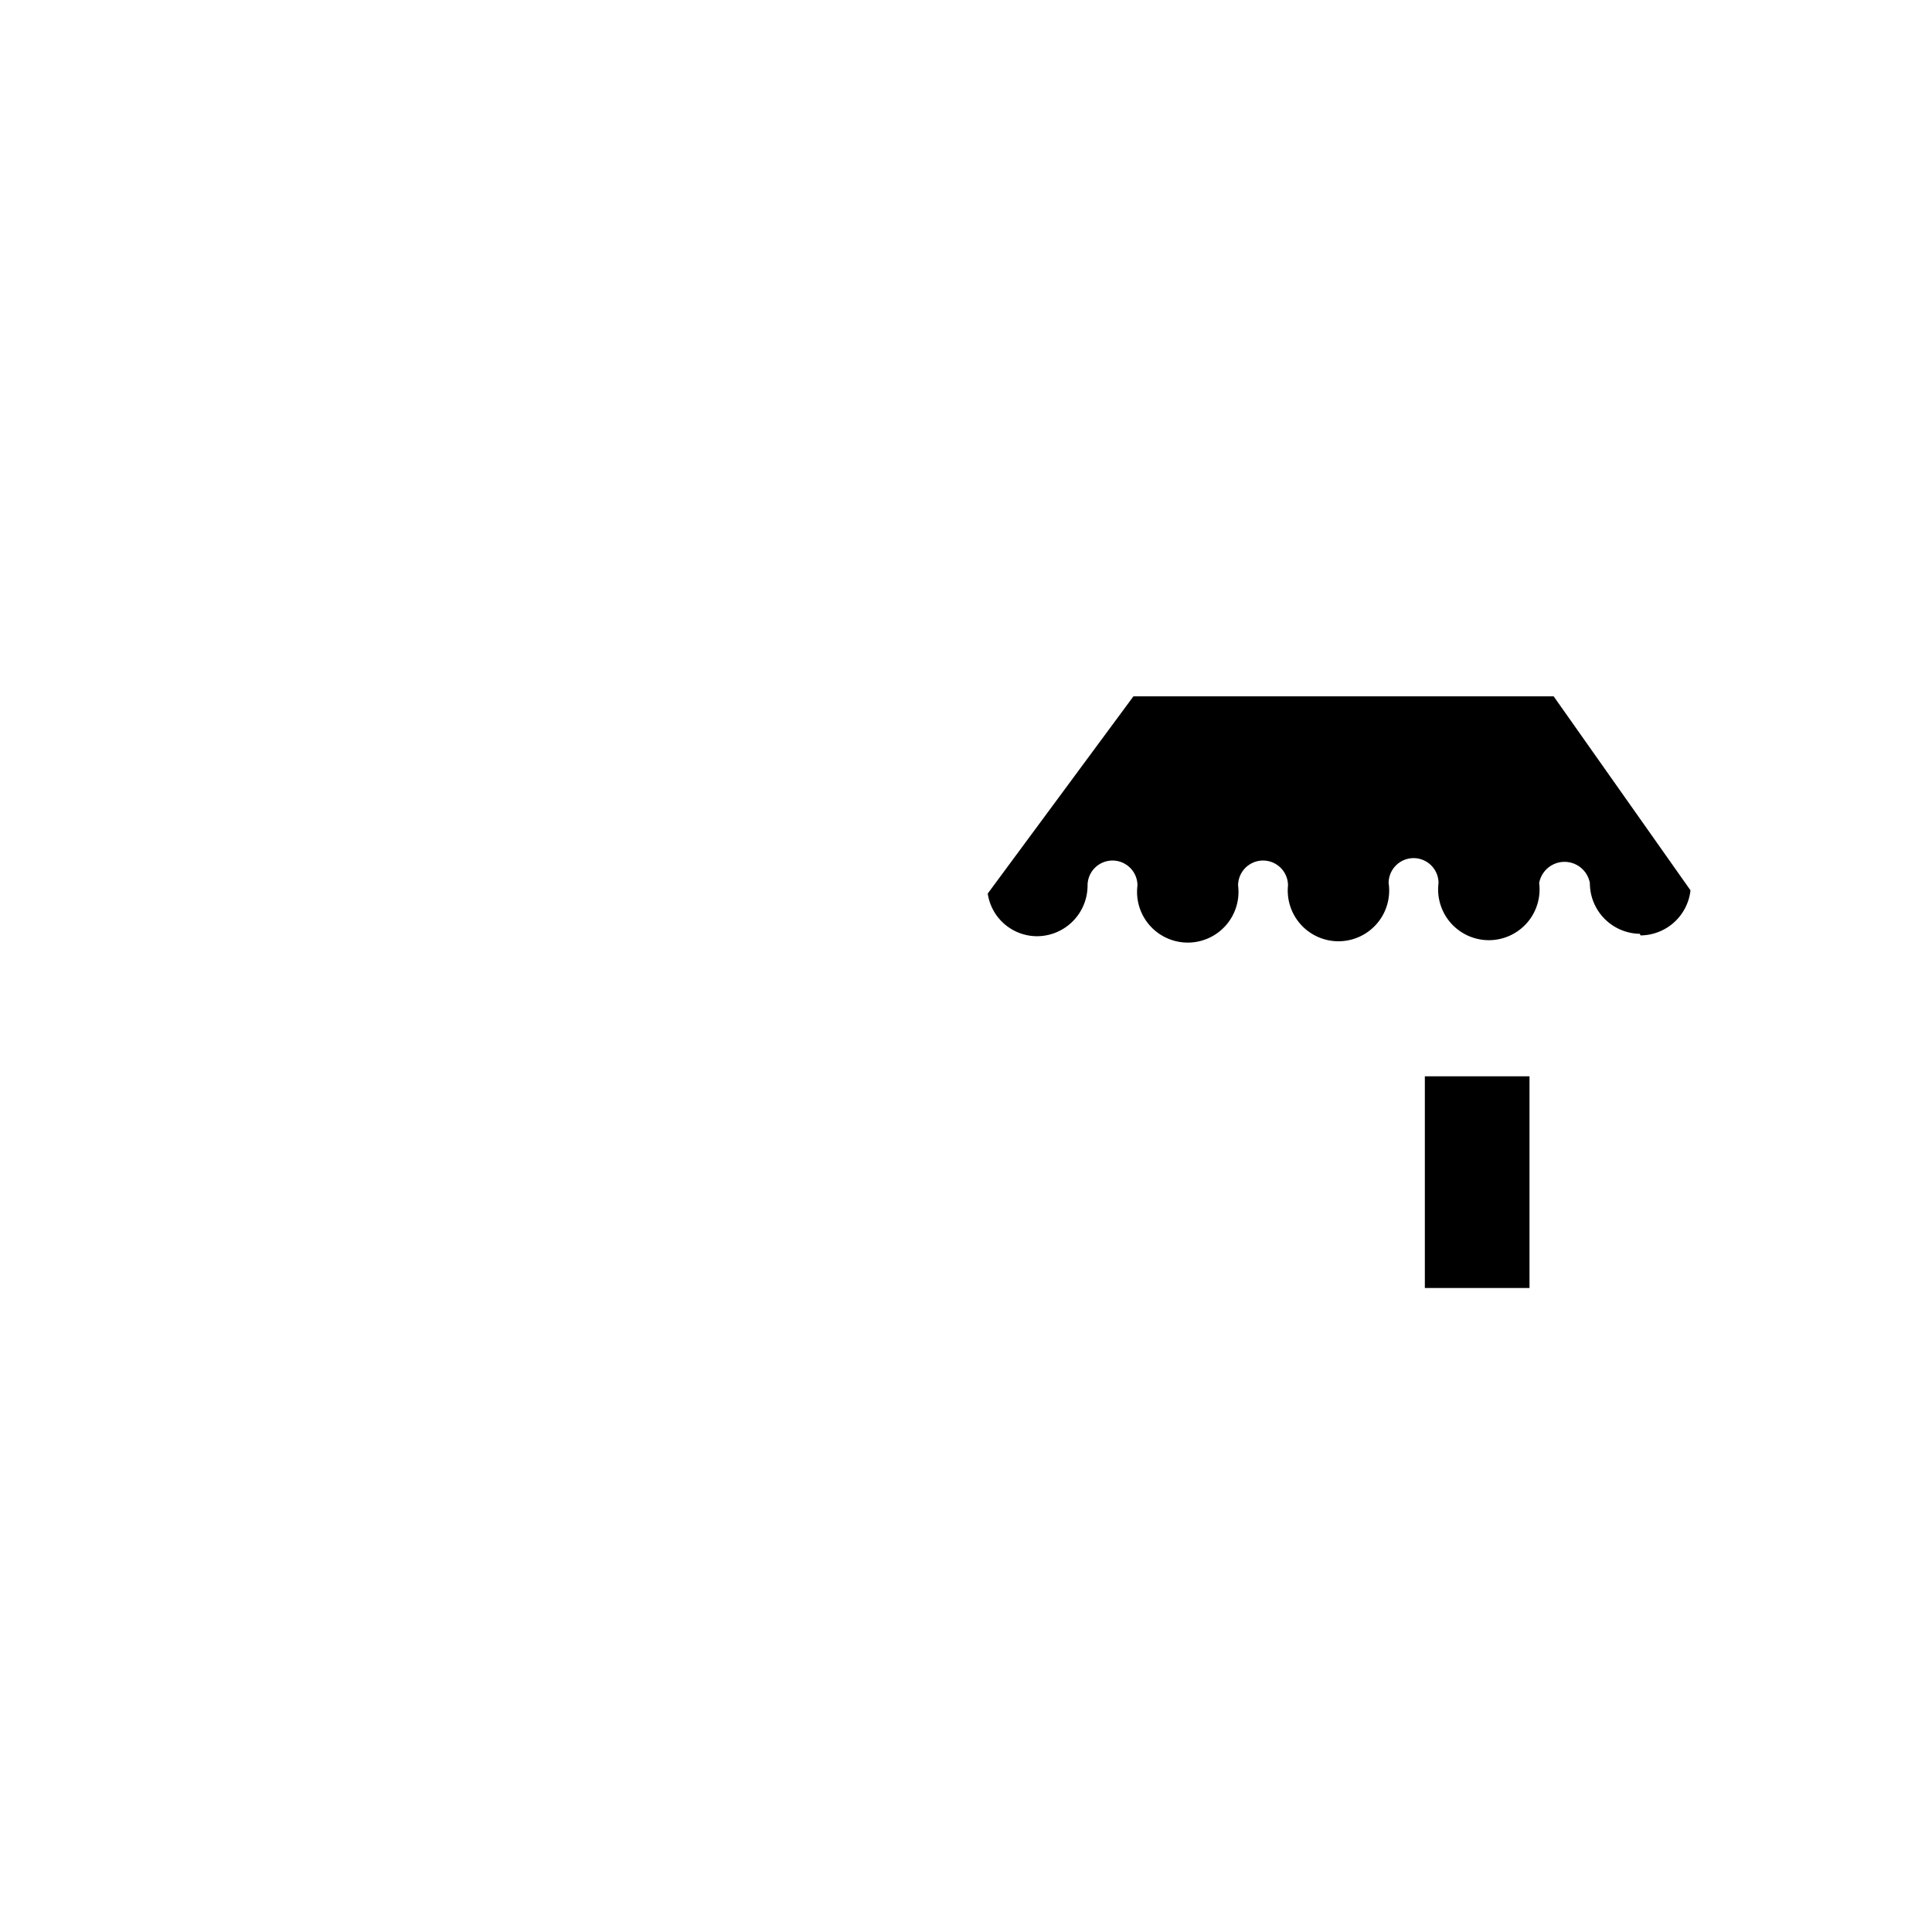 <svg id="Layer_1" data-name="Layer 1" xmlns="http://www.w3.org/2000/svg" viewBox="0 0 24 24"><title>masked_icons_fonts</title><path d="M19,16h-1.3V13.37H19Zm1.37-4.4a.63.63,0,0,1-.62-.63.32.32,0,0,0-.63,0,.63.63,0,1,1-1.25,0,.31.31,0,0,0-.31-.31.31.31,0,0,0-.31.31A.63.63,0,1,1,16,11a.31.31,0,0,0-.62,0,.63.63,0,1,1-1.25,0,.31.31,0,0,0-.62,0,.63.63,0,0,1-.62.63.62.62,0,0,1-.62-.53l1.81-2.45h5.22L21,11.06a.63.63,0,0,1-.62.56"/></svg>